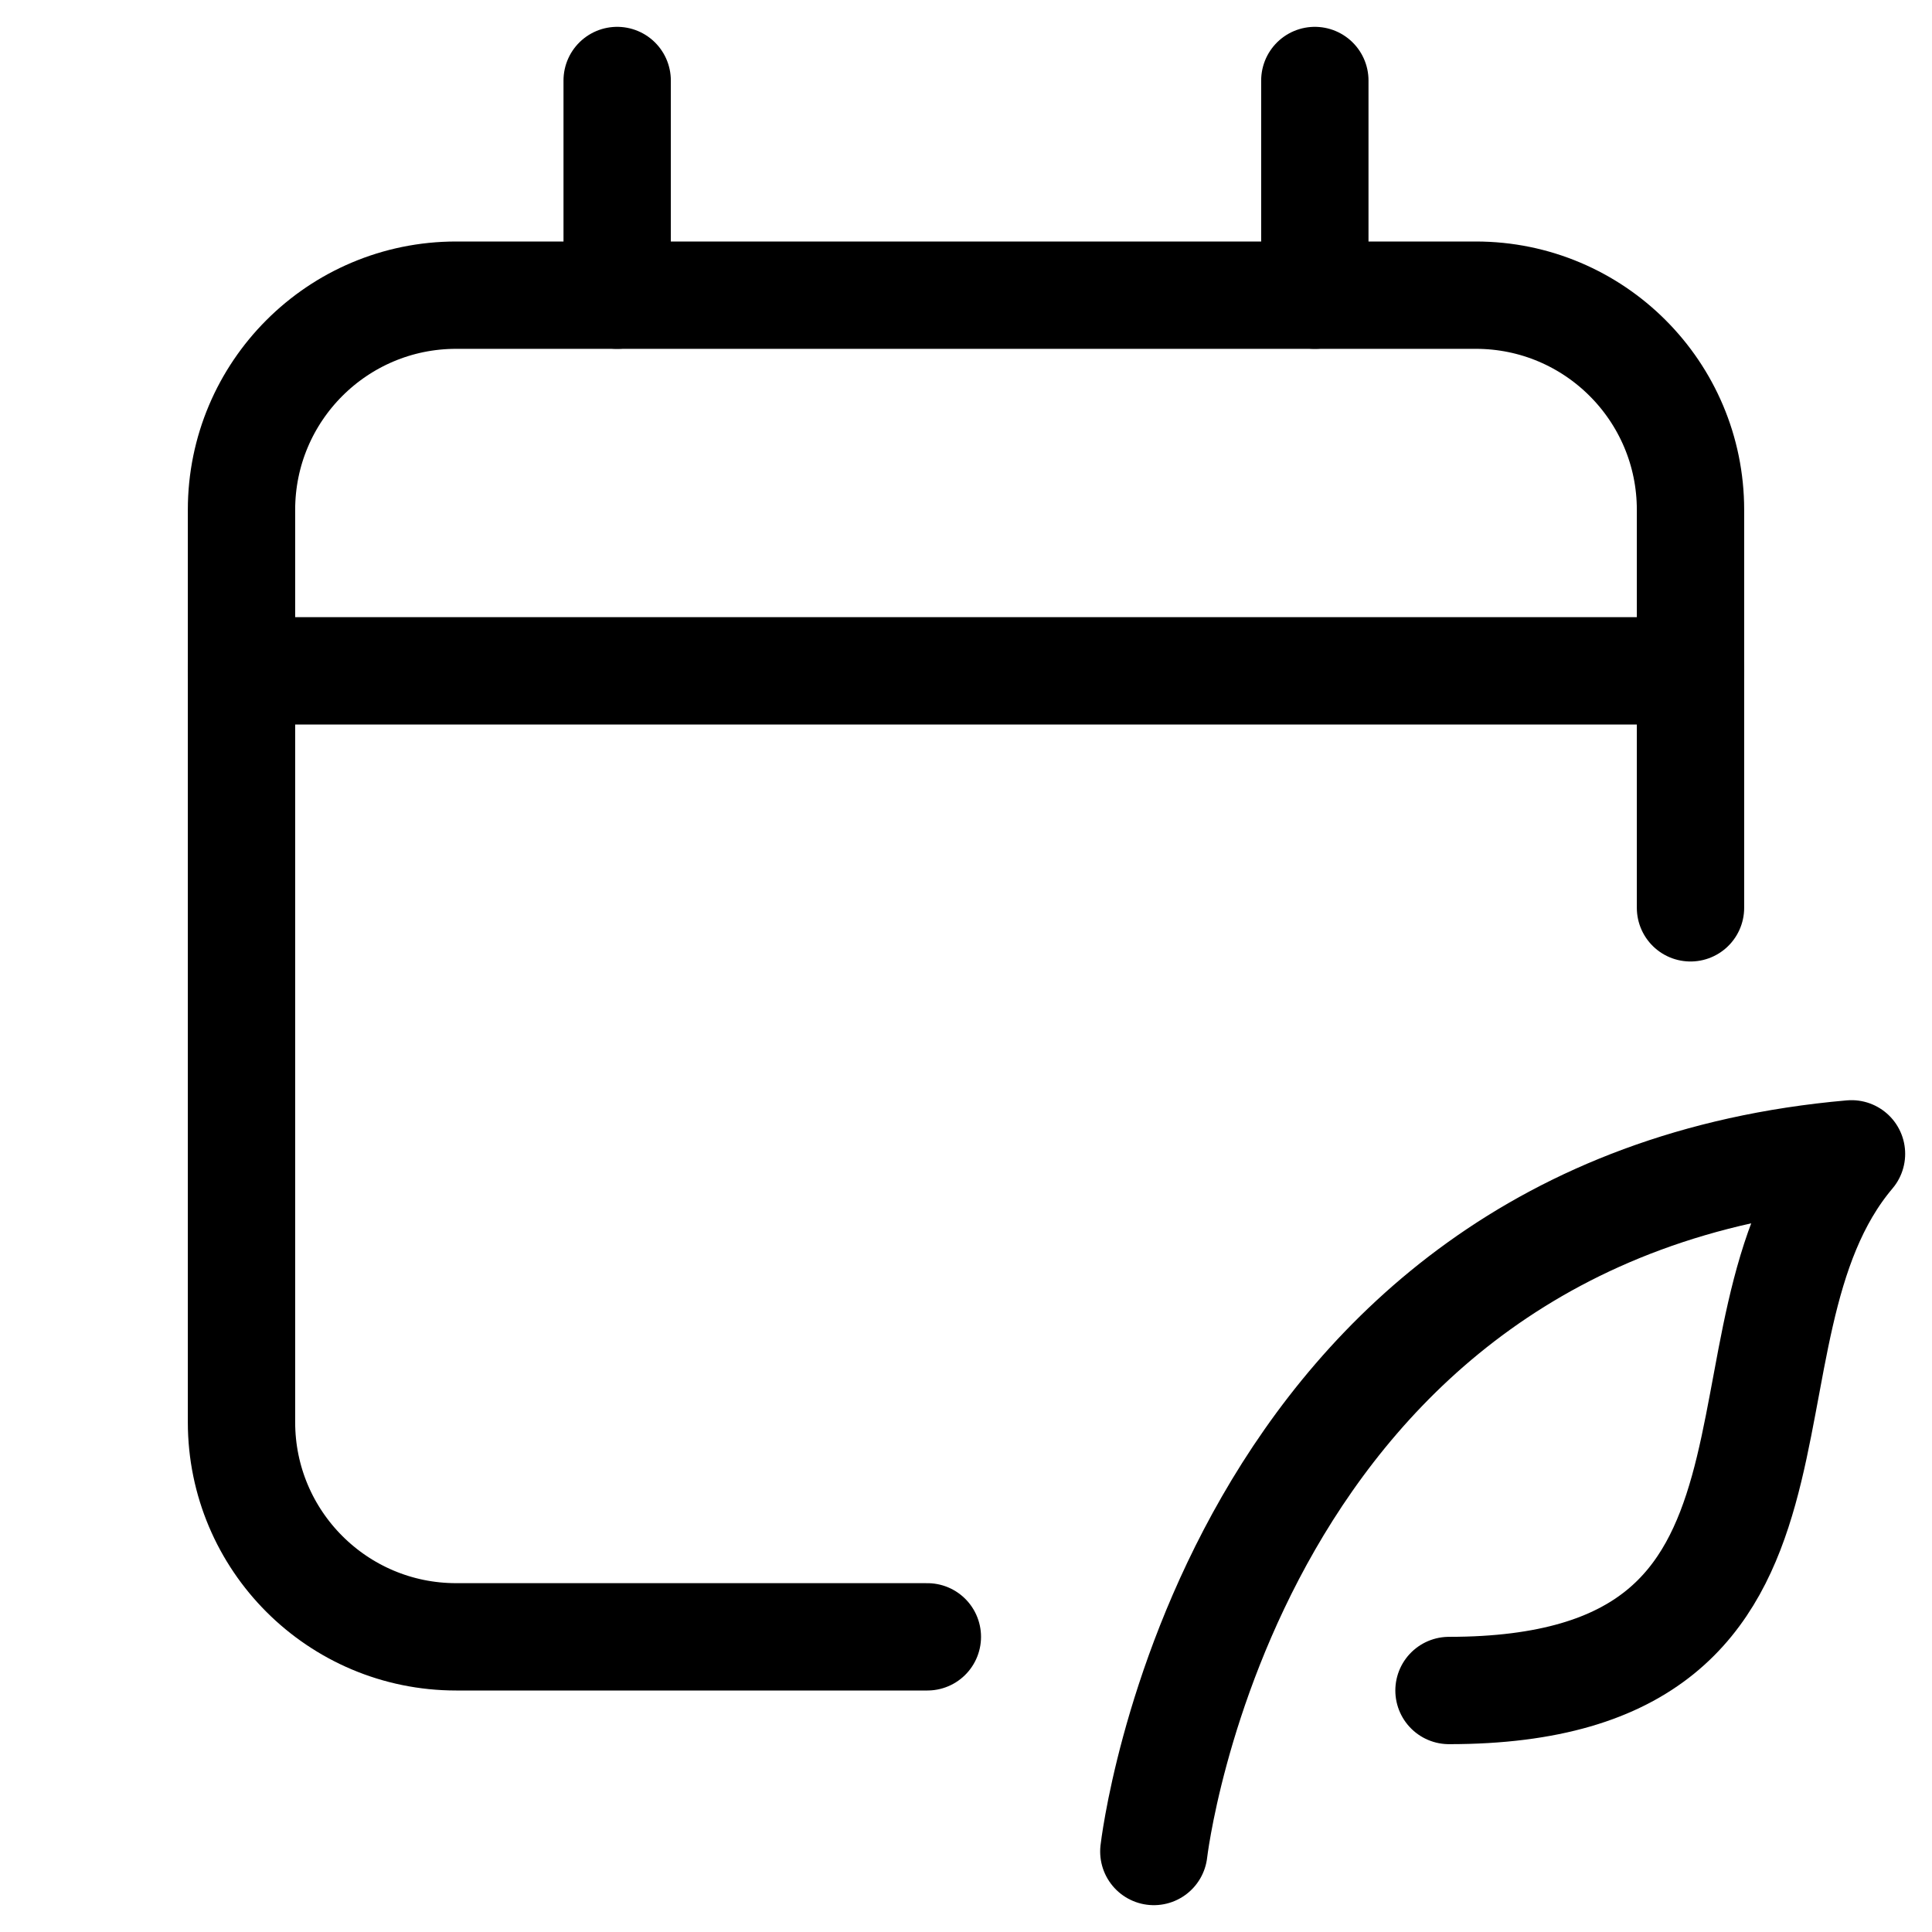 <svg xmlns="http://www.w3.org/2000/svg" height="18" width="18" viewBox="0 0 18 18"><title>calendar feather</title><g fill="none" stroke="currentColor" class="nc-icon-wrapper"><line x1="5.75" y1="2.75" x2="5.75" y2=".75" stroke-linecap="round" stroke-linejoin="round"></line><line x1="12.25" y1="2.75" x2="12.25" y2=".75" stroke-linecap="round" stroke-linejoin="round"></line><line x1="2.25" y1="6.25" x2="15.75" y2="6.25" stroke-linecap="round" stroke-linejoin="round"></line><path d="M15.75,8.458v-3.708c0-1.104-.895-2-2-2H4.25c-1.105,0-2,.896-2,2V13.25c0,1.104,.895,2,2,2h4.39" stroke-linecap="round" stroke-linejoin="round"></path><path d="M10.75,17.25s.682-5.991,6.5-6.5c-1.43,1.69,0,5-3.75,5" stroke-linecap="round" stroke-linejoin="round" stroke="currentColor"></path></g></svg>